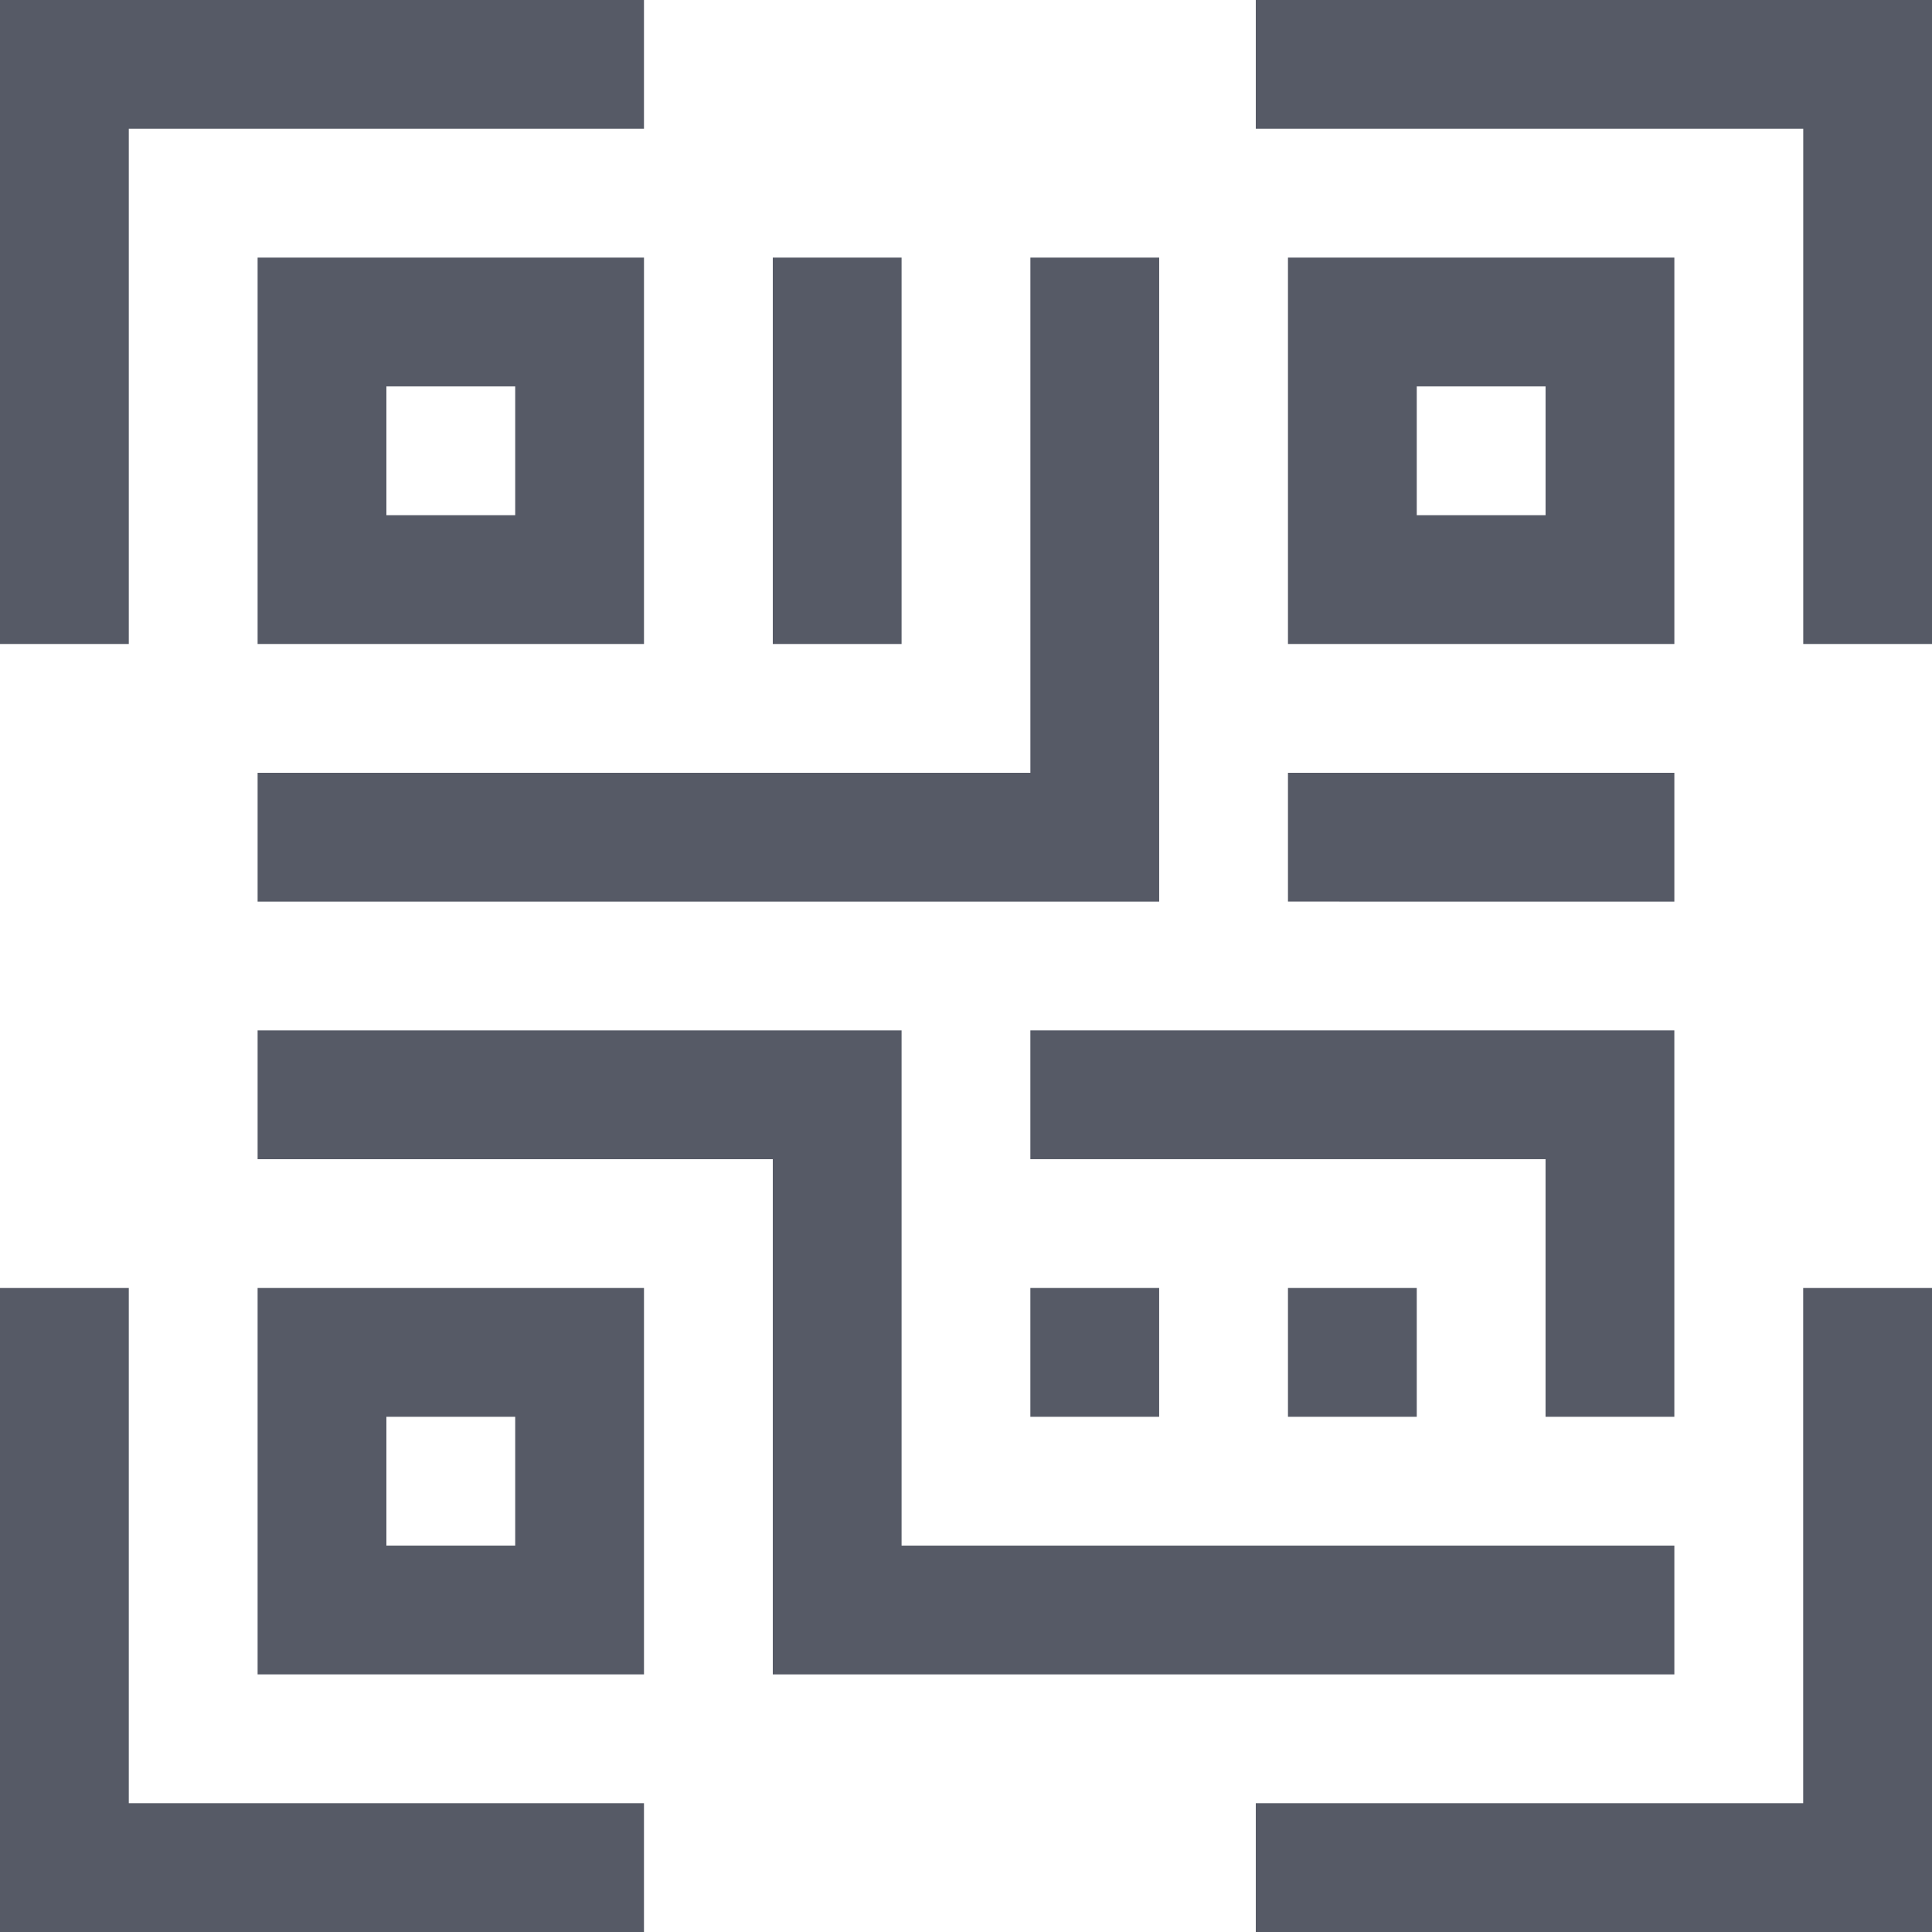 
<svg xmlns="http://www.w3.org/2000/svg" width="98.812" height="98.811" viewBox="0 0 98.812 98.811">
  <g id="qr-code" transform="translate(0 0)">
    <path id="Path_195" data-name="Path 195" d="M7.712,7.712H34.061V1.125H1.125V34.062H7.712Z" transform="translate(-1.125 -1.125)" fill="#565a66"/>
    <path id="Path_196" data-name="Path 196" d="M25.387,25.387V5.625H5.625V25.387ZM12.212,12.212H18.8V18.8H12.212Z" transform="translate(7.55 7.55)" fill="#565a66"/>
    <path id="Path_197" data-name="Path 197" d="M23.063,7.712h28v26.35h6.587V1.125H23.063Z" transform="translate(41.164 -1.125)" fill="#565a66"/>
    <path id="Path_198" data-name="Path 198" d="M43.387,25.387V5.625H23.625V25.387ZM30.212,12.212H36.8V18.8H30.212Z" transform="translate(42.248 7.55)" fill="#565a66"/>
    <path id="Path_199" data-name="Path 199" d="M34.061,49.975H7.712V23.625H1.125V56.562H34.061Z" transform="translate(-1.125 42.249)" fill="#565a66"/>
    <path id="Path_200" data-name="Path 200" d="M25.387,23.625H5.625V43.387H25.387ZM18.8,36.8H12.212V30.212H18.8Z" transform="translate(7.55 42.249)" fill="#565a66"/>
    <path id="Path_201" data-name="Path 201" d="M51.057,49.975H23.063v6.587H57.648V23.625H51.06v26.35Z" transform="translate(41.164 42.249)" fill="#565a66"/>
    <path id="Path_202" data-name="Path 202" d="M19.125,25.712H45.474V38.887h6.587V19.125H19.125Z" transform="translate(33.573 33.574)" fill="#565a66"/>
    <path id="Path_203" data-name="Path 203" d="M78.085,52.062V45.475H38.561V19.125H5.625v6.587H31.974v26.35Z" transform="translate(7.55 33.574)" fill="#565a66"/>
    <path id="Path_204" data-name="Path 204" d="M14.625,5.625h6.587V25.387H14.625Z" transform="translate(24.899 7.55)" fill="#565a66"/>
    <path id="Path_205" data-name="Path 205" d="M5.625,38.562H51.736V5.625H45.149v26.35H5.625Z" transform="translate(7.55 7.55)" fill="#565a66"/>
    <path id="Path_206" data-name="Path 206" d="M23.625,14.625H43.387v6.587H23.625Z" transform="translate(42.248 24.899)" fill="#565a66"/>
    <path id="Path_207" data-name="Path 207" d="M23.625,23.625h6.587v6.587H23.625Z" transform="translate(42.248 42.249)" fill="#565a66"/>
    <path id="Path_208" data-name="Path 208" d="M19.125,23.625h6.587v6.587H19.125Z" transform="translate(33.573 42.249)" fill="#565a66"/>
  </g>
</svg>
